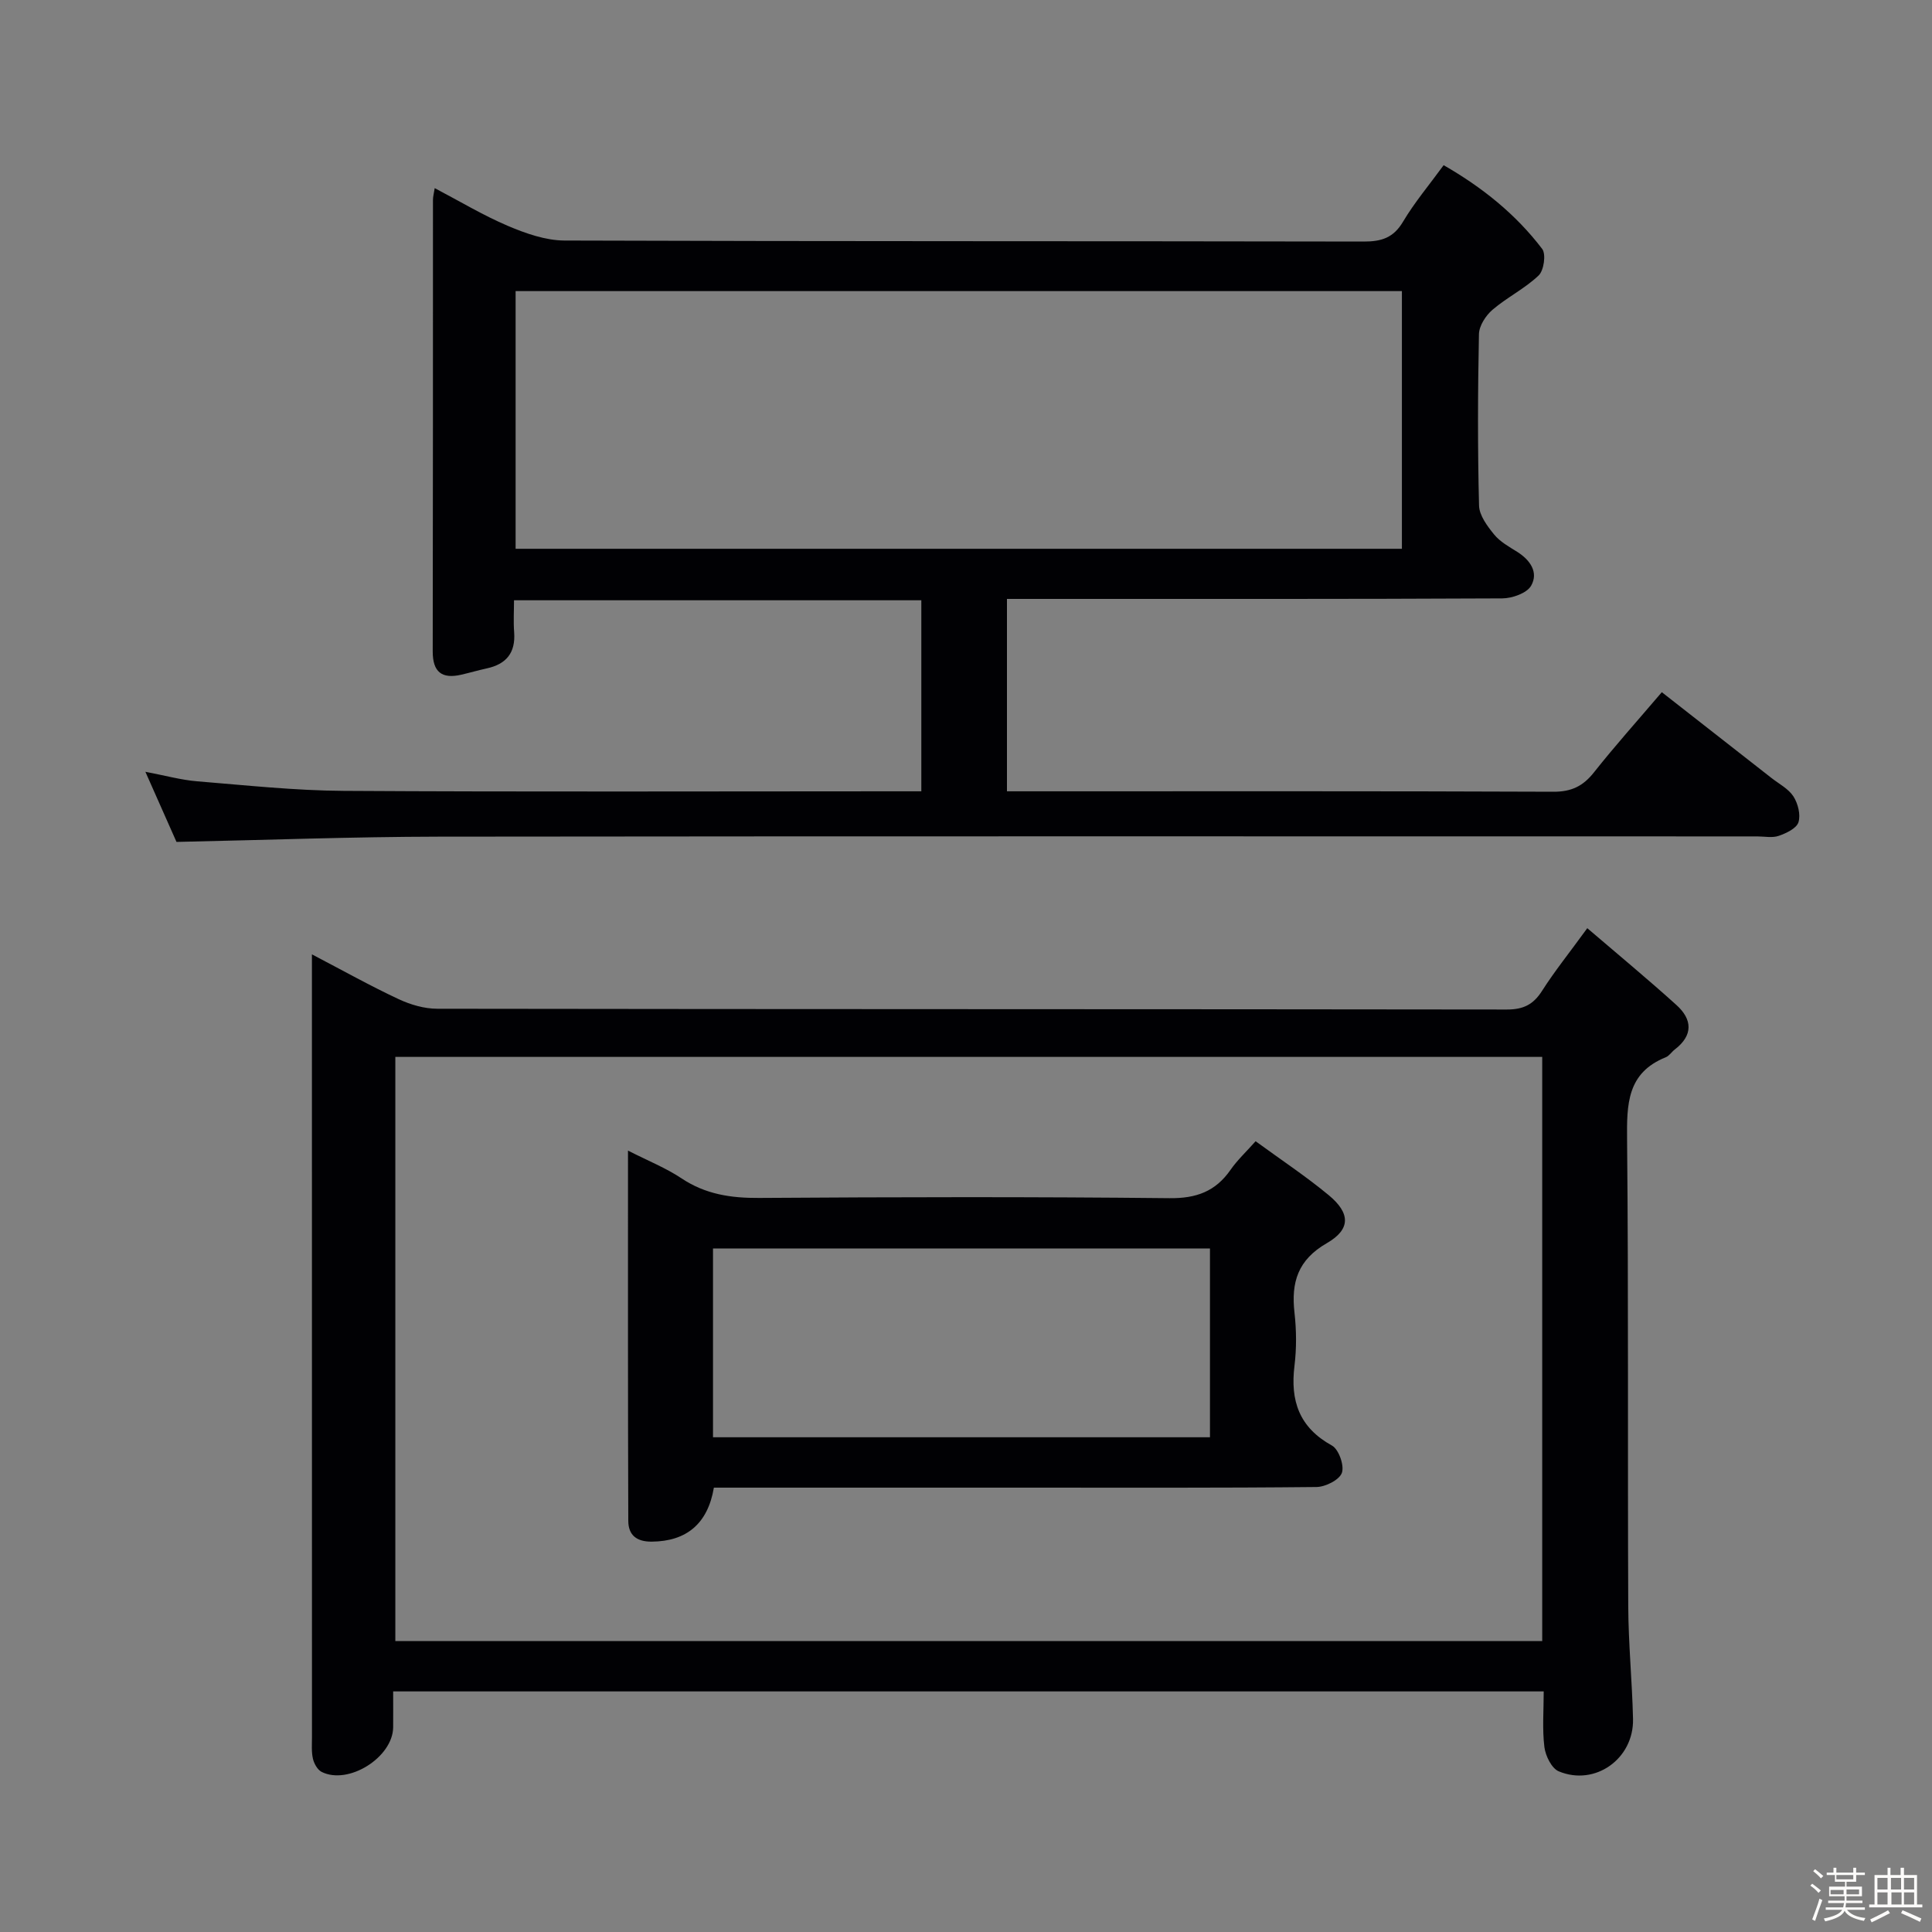 <svg enable-background="new 0 0 400 400" viewBox="0 0 400 400" xmlns="http://www.w3.org/2000/svg"><rect x="0" y="0" width="400" height="400" fill="#808080" stroke="none"/><path d="m374.8 390.4.4-.4c.7.5 1.3 1 1.8 1.4l-.5.5c-.5-.6-1.1-1.1-1.7-1.5zm1 7.3-.6-.3c.5-1.4 1.1-2.8 1.5-4.3.2.1.4.2.6.3-.5 1.3-1 2.8-1.5 4.3zm-.4-10.3.4-.4c.4.3 1 .8 1.7 1.4l-.5.5c-.4-.5-1-1-1.6-1.5zm2.5.3h1.7v-1h.6v1h3.5v-1h.6v1h1.8v.5h-1.8v1.4h-2v1h3.2v2h-3.2v.9h3.3v.5h-3.4c0 .3-.1.6-.1.9h4v.5h-3.7c.7.9 1.9 1.5 3.8 1.7-.1.2-.2.4-.3.6-2.1-.4-3.5-1.1-4-2.1-.4 1-1.8 1.7-4 2.2-.1-.2-.2-.4-.3-.6 2.1-.4 3.4-1 3.8-1.8h-3.4v-.5h3.6c.1-.3.1-.6.2-.9h-3.3v-.5h3.4c0-.3 0-.6 0-.9h-3.2v-2h3.3v-1h-2.1v-1.4h-1.7v-.5zm1.1 3.5v1h2.7c0-.3 0-.4 0-.4 0-.1 0-.2 0-.2 0-.1 0-.2 0-.3h-2.7zm1.2-3v.9h3.5v-.9zm4.7 3h-2.6v.6.4h2.6z" fill="#fcfbfa"/><path d="m393.6 386.7h.6v1.5h2.7v6.1h1.1v.6h-11v-.6h1.1v-6.1h2.7v-1.5h.6v1.5h2.1v-1.5zm-2.7 8.8.4.6c-1.2.6-2.5 1.3-3.8 1.9-.1-.2-.2-.4-.3-.6 1.2-.6 2.5-1.2 3.7-1.9zm-2.2-6.7v2.4h2.1v-2.4zm0 3v2.5h2.1v-2.5zm2.8-3v2.4h2.1v-2.4zm.1 3v2.5h2.1v-2.5h-2.2zm5.9 6.1c-1.4-.7-2.7-1.3-3.9-1.8l.3-.6c1.5.6 2.7 1.2 3.9 1.7zm-1.2-9.1h-2.1v2.4h2.1zm-2.1 3v2.5h2.1v-2.5z" fill="#fcfbfa"/><g fill="#010104"><path d="m36.54 174.31c-1.87-4.22-3.94-8.88-6.44-14.52 4.13.78 7.4 1.7 10.71 1.97 10.1.82 20.22 1.92 30.34 1.98 37.82.23 75.65.09 113.48.09h6.12c0-13.45 0-26.36 0-39.55-27.91 0-55.67 0-84.33 0 0 2.18-.14 4.42.03 6.64.31 4.22-1.62 6.58-5.65 7.46-1.78.39-3.53.9-5.3 1.31-4.04.93-5.92-.57-5.91-4.83.06-31.16.04-62.32.05-93.48 0-.64.18-1.28.36-2.43 5.21 2.73 10.03 5.64 15.16 7.82 3.68 1.56 7.78 3.01 11.7 3.03 55.15.19 110.31.1 165.46.21 3.69.01 6.18-.76 8.17-4.12 2.36-3.97 5.38-7.55 8.4-11.69 8.01 4.59 14.94 10.16 20.4 17.33.83 1.09.36 4.46-.73 5.5-2.85 2.72-6.55 4.53-9.56 7.11-1.39 1.19-2.76 3.31-2.8 5.04-.24 11.83-.28 23.66.02 35.49.05 2.04 1.71 4.26 3.12 5.99 1.22 1.5 3.08 2.53 4.76 3.58 2.71 1.7 4.48 4.26 2.9 7.03-.88 1.54-3.91 2.61-5.97 2.62-32.33.16-64.65.11-96.98.11-1.78 0-3.56 0-5.57 0v39.83h5.64c35.83 0 71.65-.06 107.48.09 3.75.02 6.16-1.16 8.42-4.02 4.33-5.47 9-10.68 14.04-16.59 7.62 5.96 15.17 11.86 22.7 17.76 1.57 1.23 3.52 2.23 4.55 3.82.94 1.47 1.53 3.79 1.04 5.35-.4 1.27-2.52 2.27-4.07 2.81-1.34.47-2.97.12-4.47.12-90.98 0-181.96-.06-272.94.05-17.96.03-35.91.7-54.33 1.09zm70.21-60.69h183.5c0-17.97 0-35.57 0-53.35-61.28 0-122.22 0-183.5 0z"/><path d="m328.63 192.17c6.49 5.56 12.6 10.61 18.47 15.92 3.29 2.97 3.48 6.26-.35 9.19-.66.5-1.15 1.33-1.88 1.62-8.04 3.23-8.07 9.76-8 17.1.31 32.16.1 64.31.24 96.47.03 7.81.81 15.61.99 23.42.19 8.23-7.84 13.98-15.37 10.85-1.48-.61-2.75-3.21-2.98-5.03-.46-3.73-.14-7.56-.14-11.52-79.61 0-158.55 0-238.21 0 0 2.54.02 4.99 0 7.43-.07 6.23-9.3 12.03-14.83 9.22-.85-.44-1.55-1.71-1.78-2.71-.33-1.43-.2-2.98-.2-4.48-.01-51.99-.01-103.97-.01-155.96 0-1.76 0-3.52 0-6.1 6.51 3.4 12.13 6.55 17.95 9.27 2.46 1.15 5.32 1.99 8.01 1.99 73.81.11 147.63.06 221.44.16 3.41 0 5.48-1.02 7.29-3.87 2.58-4.05 5.61-7.81 9.36-12.97zm-9.33 26.65c-79.45 0-158.45 0-237.45 0v120.94h237.45c0-40.31 0-80.39 0-120.94z"/><path d="m130.02 238.22c4.14 2.11 7.85 3.59 11.09 5.75 4.95 3.3 10.21 4.09 16.05 4.05 28.32-.19 56.65-.25 84.98.05 5.56.06 9.52-1.4 12.63-5.87 1.39-2 3.21-3.69 5.19-5.92 5.3 3.87 10.43 7.27 15.14 11.17 4.49 3.72 4.59 7.06-.39 9.93-6.02 3.47-7.41 8.11-6.7 14.4.41 3.62.44 7.37 0 10.98-.9 7.27.98 12.79 7.76 16.53 1.41.78 2.59 4.14 2.05 5.65-.52 1.46-3.4 2.91-5.26 2.93-20.16.21-40.32.13-60.48.13-19.66 0-39.32 0-58.98 0-1.8 0-3.6 0-5.3 0-1.26 7.49-5.69 11.12-12.85 11.18-3.1.03-4.87-1.31-4.87-4.33-.09-25.28-.06-50.56-.06-76.63zm120.49 59.35c0-13.5 0-26.39 0-39.08-34.63 0-68.83 0-102.89 0v39.08z"/></g></svg>